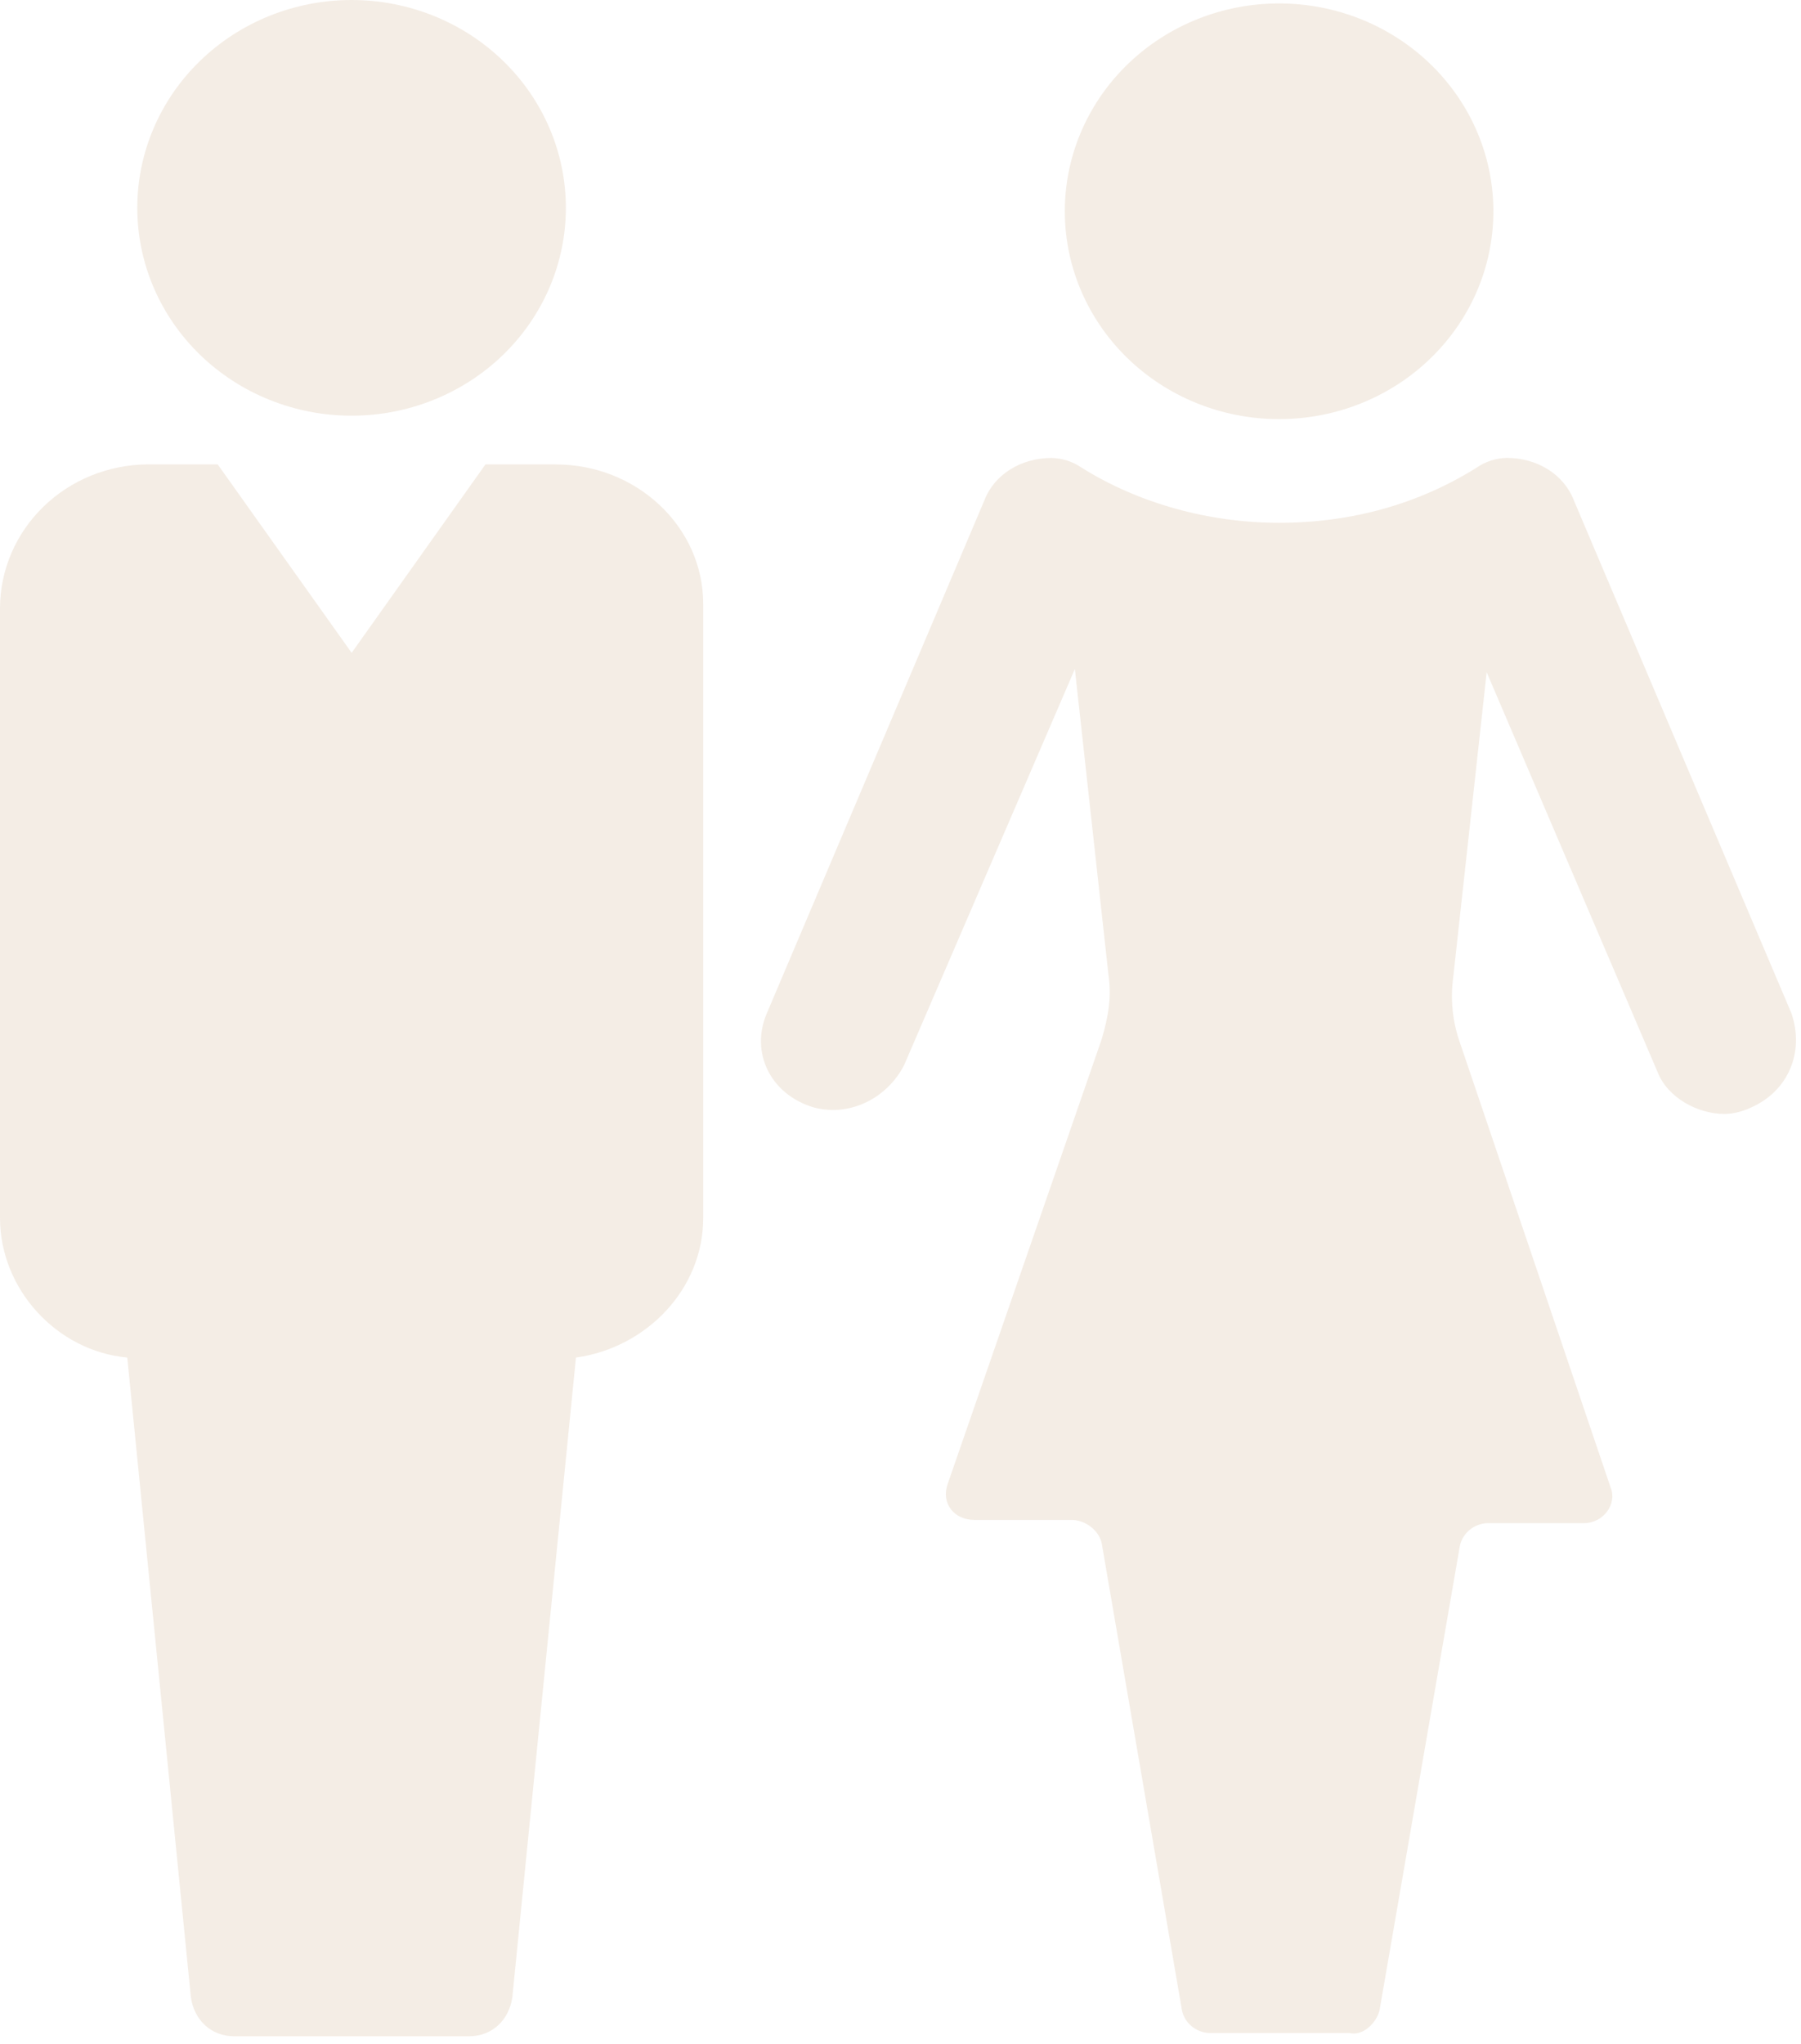 <svg width="119" height="135" viewBox="0 0 119 135" fill="none" xmlns="http://www.w3.org/2000/svg">
<path d="M91.152 132.768L96.46 102.097C96.552 101.658 96.804 101.264 97.169 100.988C97.535 100.713 97.99 100.573 98.452 100.595H104.648C105.973 100.595 106.861 99.306 106.419 98.235L96.46 68.85C95.975 67.472 95.824 66.004 96.019 64.56L98.231 44.397L109.515 70.781C110.178 72.498 112.17 73.569 113.94 73.569C114.603 73.569 115.266 73.354 115.711 73.14C118.145 72.066 119.249 69.496 118.366 66.919L103.986 33.033C103.323 31.316 101.552 30.242 99.56 30.242C98.845 30.257 98.151 30.481 97.569 30.884C93.81 33.243 89.385 34.528 84.518 34.528C79.868 34.528 75.225 33.243 71.463 30.884C70.881 30.483 70.189 30.261 69.475 30.246C67.483 30.246 65.712 31.316 65.05 33.029L50.669 66.919C49.561 69.493 50.89 72.284 53.77 73.14C56.199 73.783 58.633 72.498 59.737 70.349L71.021 44.183L73.237 64.346C73.458 65.848 73.237 67.133 72.792 68.636L62.612 98.021C62.17 99.306 63.054 100.381 64.383 100.381H70.796C71.68 100.381 72.567 101.023 72.788 101.883L78.097 132.768C78.189 133.207 78.44 133.601 78.806 133.876C79.171 134.152 79.626 134.292 80.088 134.27H89.16C90.047 134.484 90.931 133.628 91.152 132.768V132.768Z" fill="#B98650" fill-opacity="0.15"/>
<path d="M98.673 13.727C98.704 15.549 98.361 17.358 97.663 19.05C96.966 20.741 95.928 22.281 94.61 23.58C93.293 24.879 91.721 25.911 89.988 26.615C88.255 27.319 86.395 27.681 84.516 27.681C82.637 27.681 80.776 27.319 79.043 26.615C77.31 25.911 75.739 24.879 74.421 23.58C73.103 22.281 72.066 20.741 71.368 19.05C70.671 17.358 70.327 15.549 70.358 13.727C70.42 10.126 71.938 6.693 74.587 4.168C77.235 1.642 80.801 0.227 84.516 0.227C88.23 0.227 91.796 1.642 94.445 4.168C97.093 6.693 98.612 10.126 98.673 13.727" fill="#B98650" fill-opacity="0.15"/>
<path d="M37.39 13.727C37.39 17.368 35.898 20.859 33.243 23.434C30.587 26.008 26.986 27.454 23.231 27.454C19.475 27.454 15.874 26.008 13.219 23.434C10.563 20.859 9.071 17.368 9.071 13.727C9.071 10.086 10.563 6.595 13.219 4.021C15.874 1.446 19.475 0 23.231 0C26.986 0 30.587 1.446 33.243 4.021C35.898 6.595 37.39 10.086 37.39 13.727" fill="#B98650" fill-opacity="0.15"/>
<path d="M36.727 30.67H32.077L23.235 43.116L14.384 30.67H9.734C7.159 30.692 4.695 31.694 2.874 33.459C1.053 35.225 0.021 37.614 0 40.111V80.436C0 85.154 3.759 89.231 8.409 89.659L12.613 131.911C12.834 133.414 13.938 134.484 15.488 134.484H30.977C32.527 134.484 33.631 133.414 33.852 131.911L38.056 89.659C42.703 89.016 46.465 85.151 46.465 80.436V39.901C46.465 34.754 42.036 30.674 36.727 30.674V30.67Z" fill="#B98650" fill-opacity="0.15"/>
</svg>
